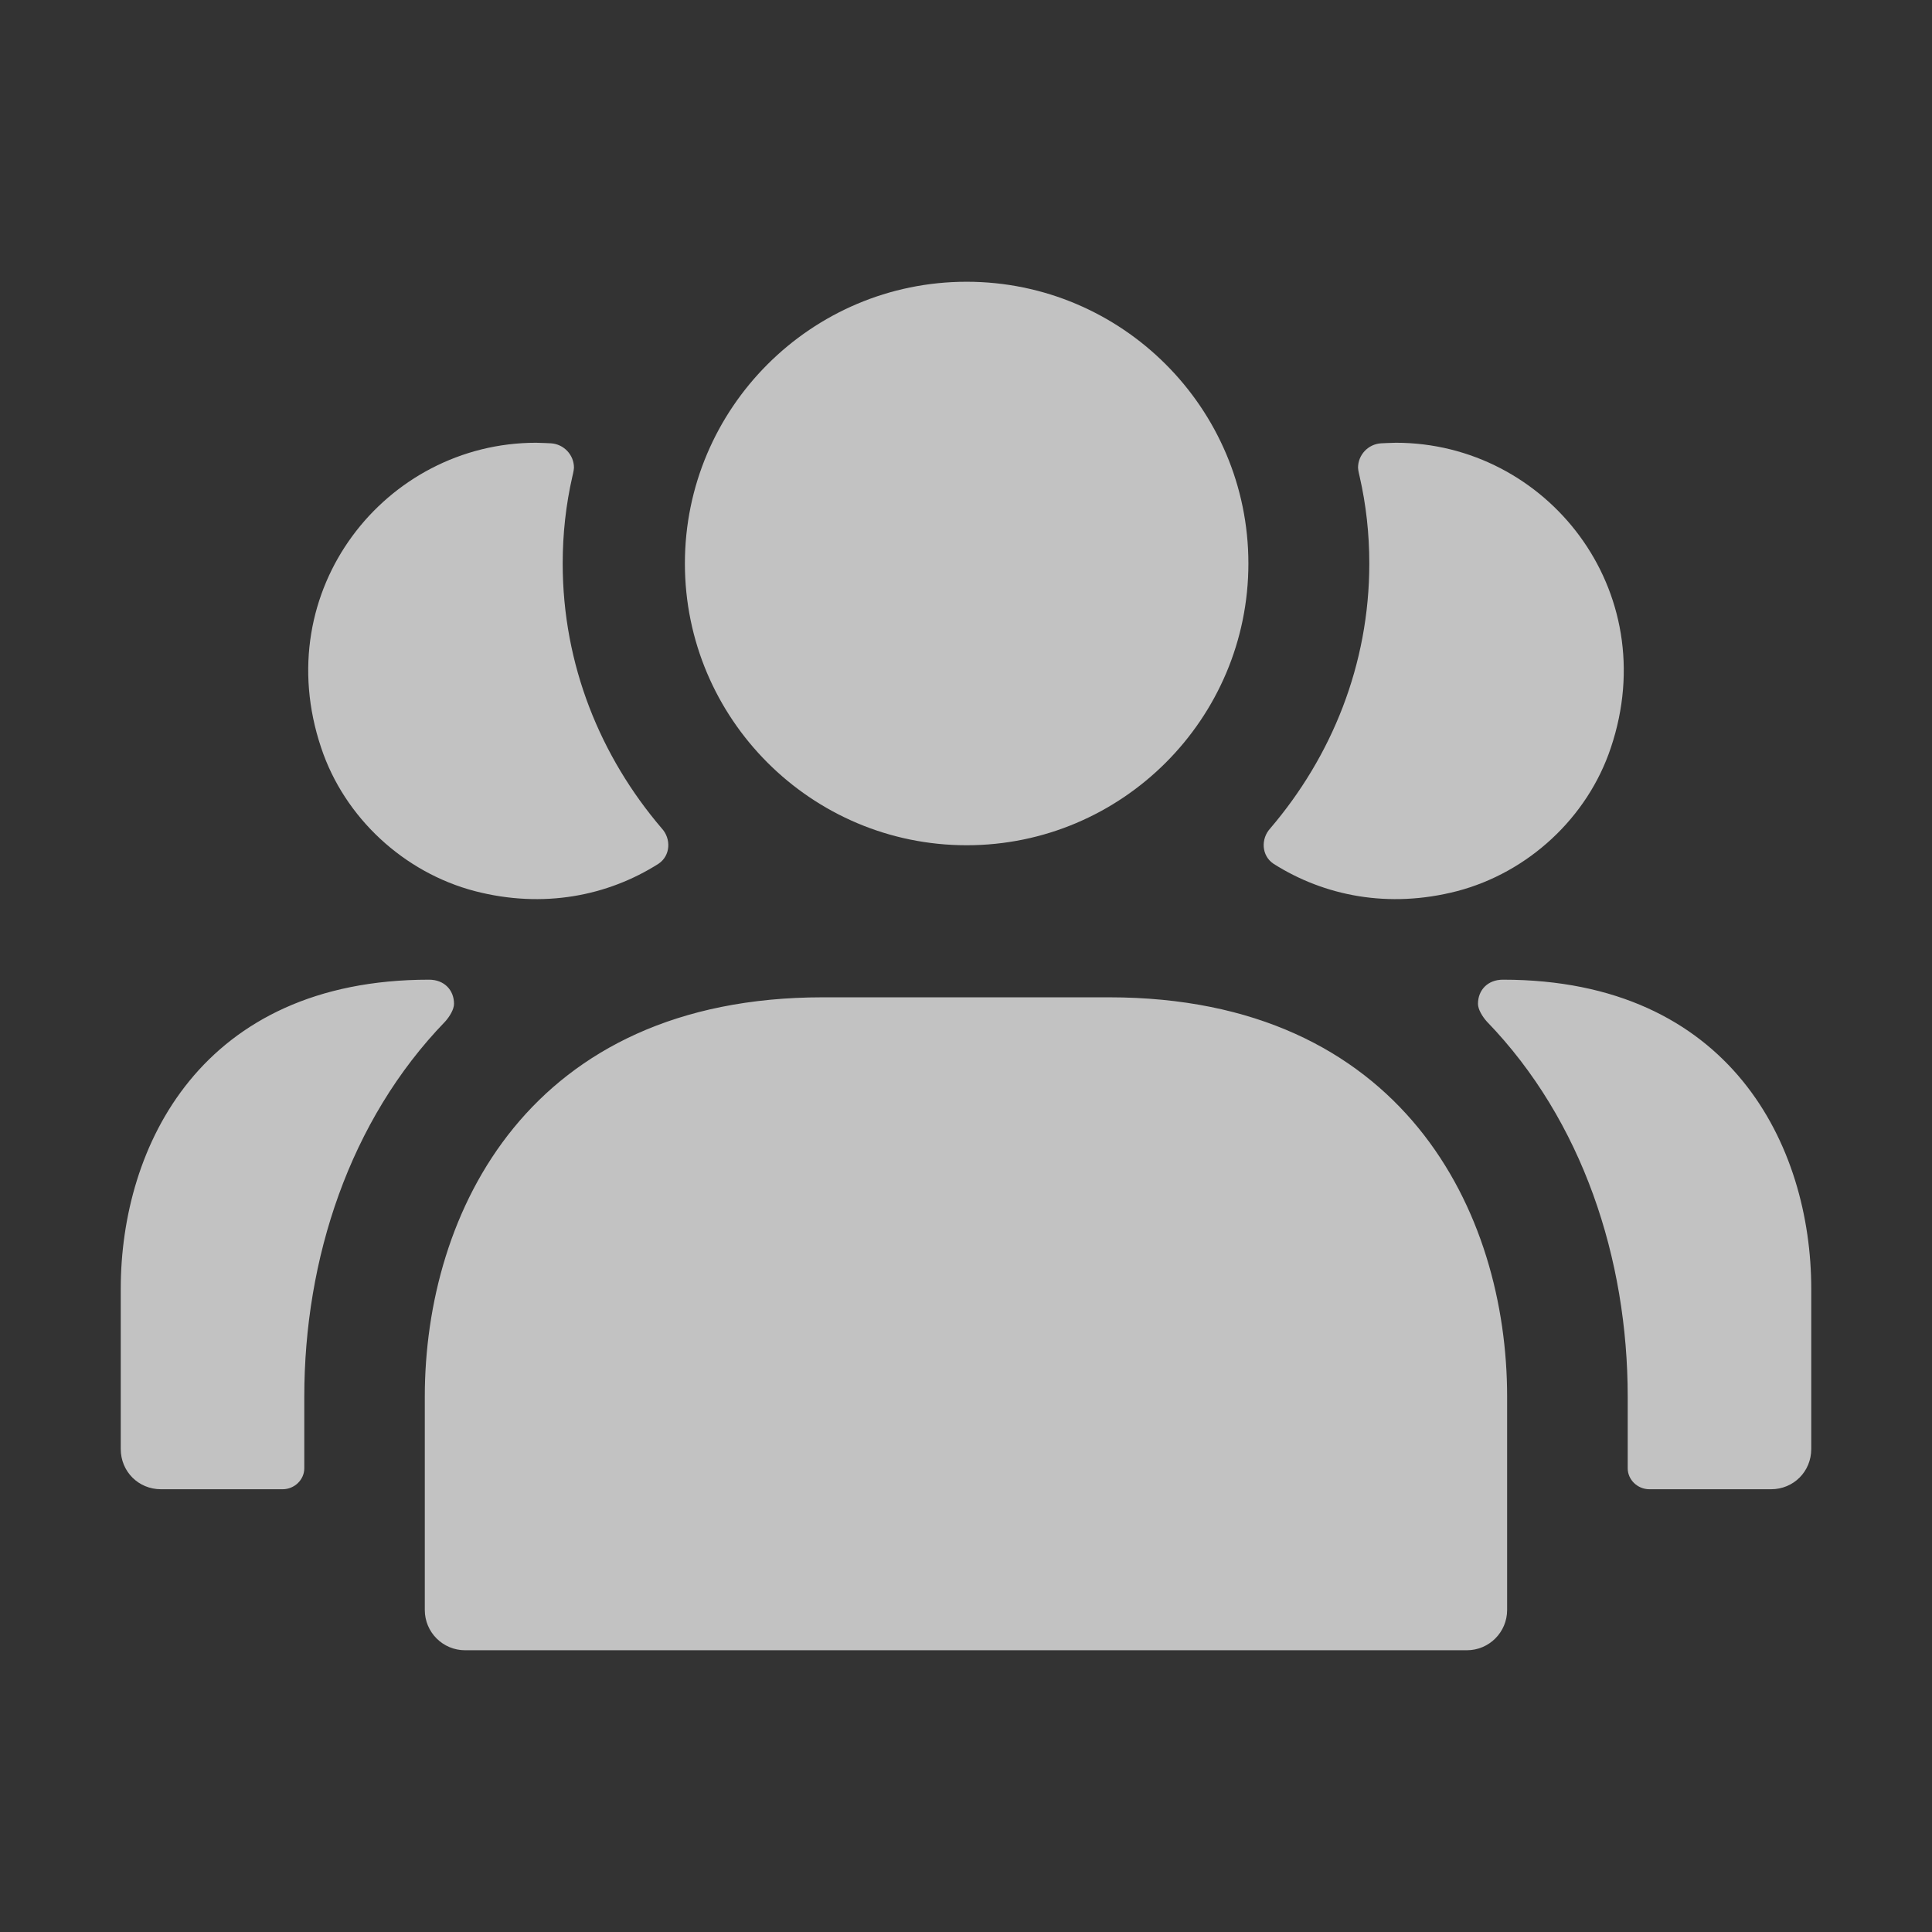 <svg width="24" height="24" viewBox="0 0 24 24" fill="none" xmlns="http://www.w3.org/2000/svg">
<rect x="0" y="0" width="24" height="24" fill="#333333" stroke="none"/>
<path d="M15.82 10.73C15.67 10.63 15.66 10.42 15.78 10.29C16.54 9.4 17.01 8.26 17.01 7C17.01 6.63 16.97 6.27 16.89 5.92C16.89 5.92 16.87 5.84 16.87 5.81C16.87 5.65 16.996 5.517 17.156 5.507C17.166 5.507 17.29 5.5 17.34 5.5C19.21 5.5 20.67 7.33 20.01 9.29C19.72 10.16 18.98 10.84 18.1 11.07C17.25 11.29 16.45 11.13 15.82 10.73ZM18.67 12.17C18.48 12.17 18.36 12.3 18.36 12.47C18.36 12.54 18.416 12.63 18.47 12.69C19.66 13.92 20.22 15.64 20.22 17.35V18.24C20.22 18.38 20.34 18.5 20.49 18.5H22C22.28 18.5 22.5 18.28 22.5 18V16.01C22.5 14.24 21.5 12.17 18.67 12.17ZM5.9 11.07C6.75 11.29 7.55 11.13 8.18 10.73C8.33 10.63 8.34 10.42 8.22 10.29C7.46 9.4 6.99 8.26 6.99 7C6.99 6.63 7.03 6.27 7.11 5.92C7.11 5.92 7.13 5.84 7.13 5.81C7.13 5.65 7.004 5.517 6.844 5.507C6.834 5.507 6.71 5.5 6.66 5.5C4.79 5.5 3.33 7.33 3.99 9.29C4.28 10.16 5.02 10.84 5.9 11.07ZM5.64 12.47C5.64 12.3 5.52 12.17 5.33 12.17C2.5 12.17 1.5 14.24 1.5 16.01V18C1.5 18.28 1.72 18.5 2 18.5H3.51C3.66 18.5 3.78 18.38 3.78 18.24V17.35C3.78 15.64 4.34 13.92 5.53 12.69C5.584 12.63 5.64 12.54 5.64 12.47ZM12.008 10.5C13.938 10.5 15.508 8.93 15.508 7C15.508 5.07 13.938 3.5 12.008 3.5C10.078 3.5 8.508 5.07 8.508 7C8.508 8.93 10.078 10.5 12.008 10.5ZM13.777 12.389H10.222C6.572 12.389 5.277 15.061 5.277 17.35V20C5.277 20.276 5.501 20.5 5.777 20.5H18.222C18.498 20.5 18.722 20.276 18.722 20V17.35C18.723 15.061 17.428 12.389 13.777 12.389Z" fill="white" fill-opacity="0.7"/>
</svg>

